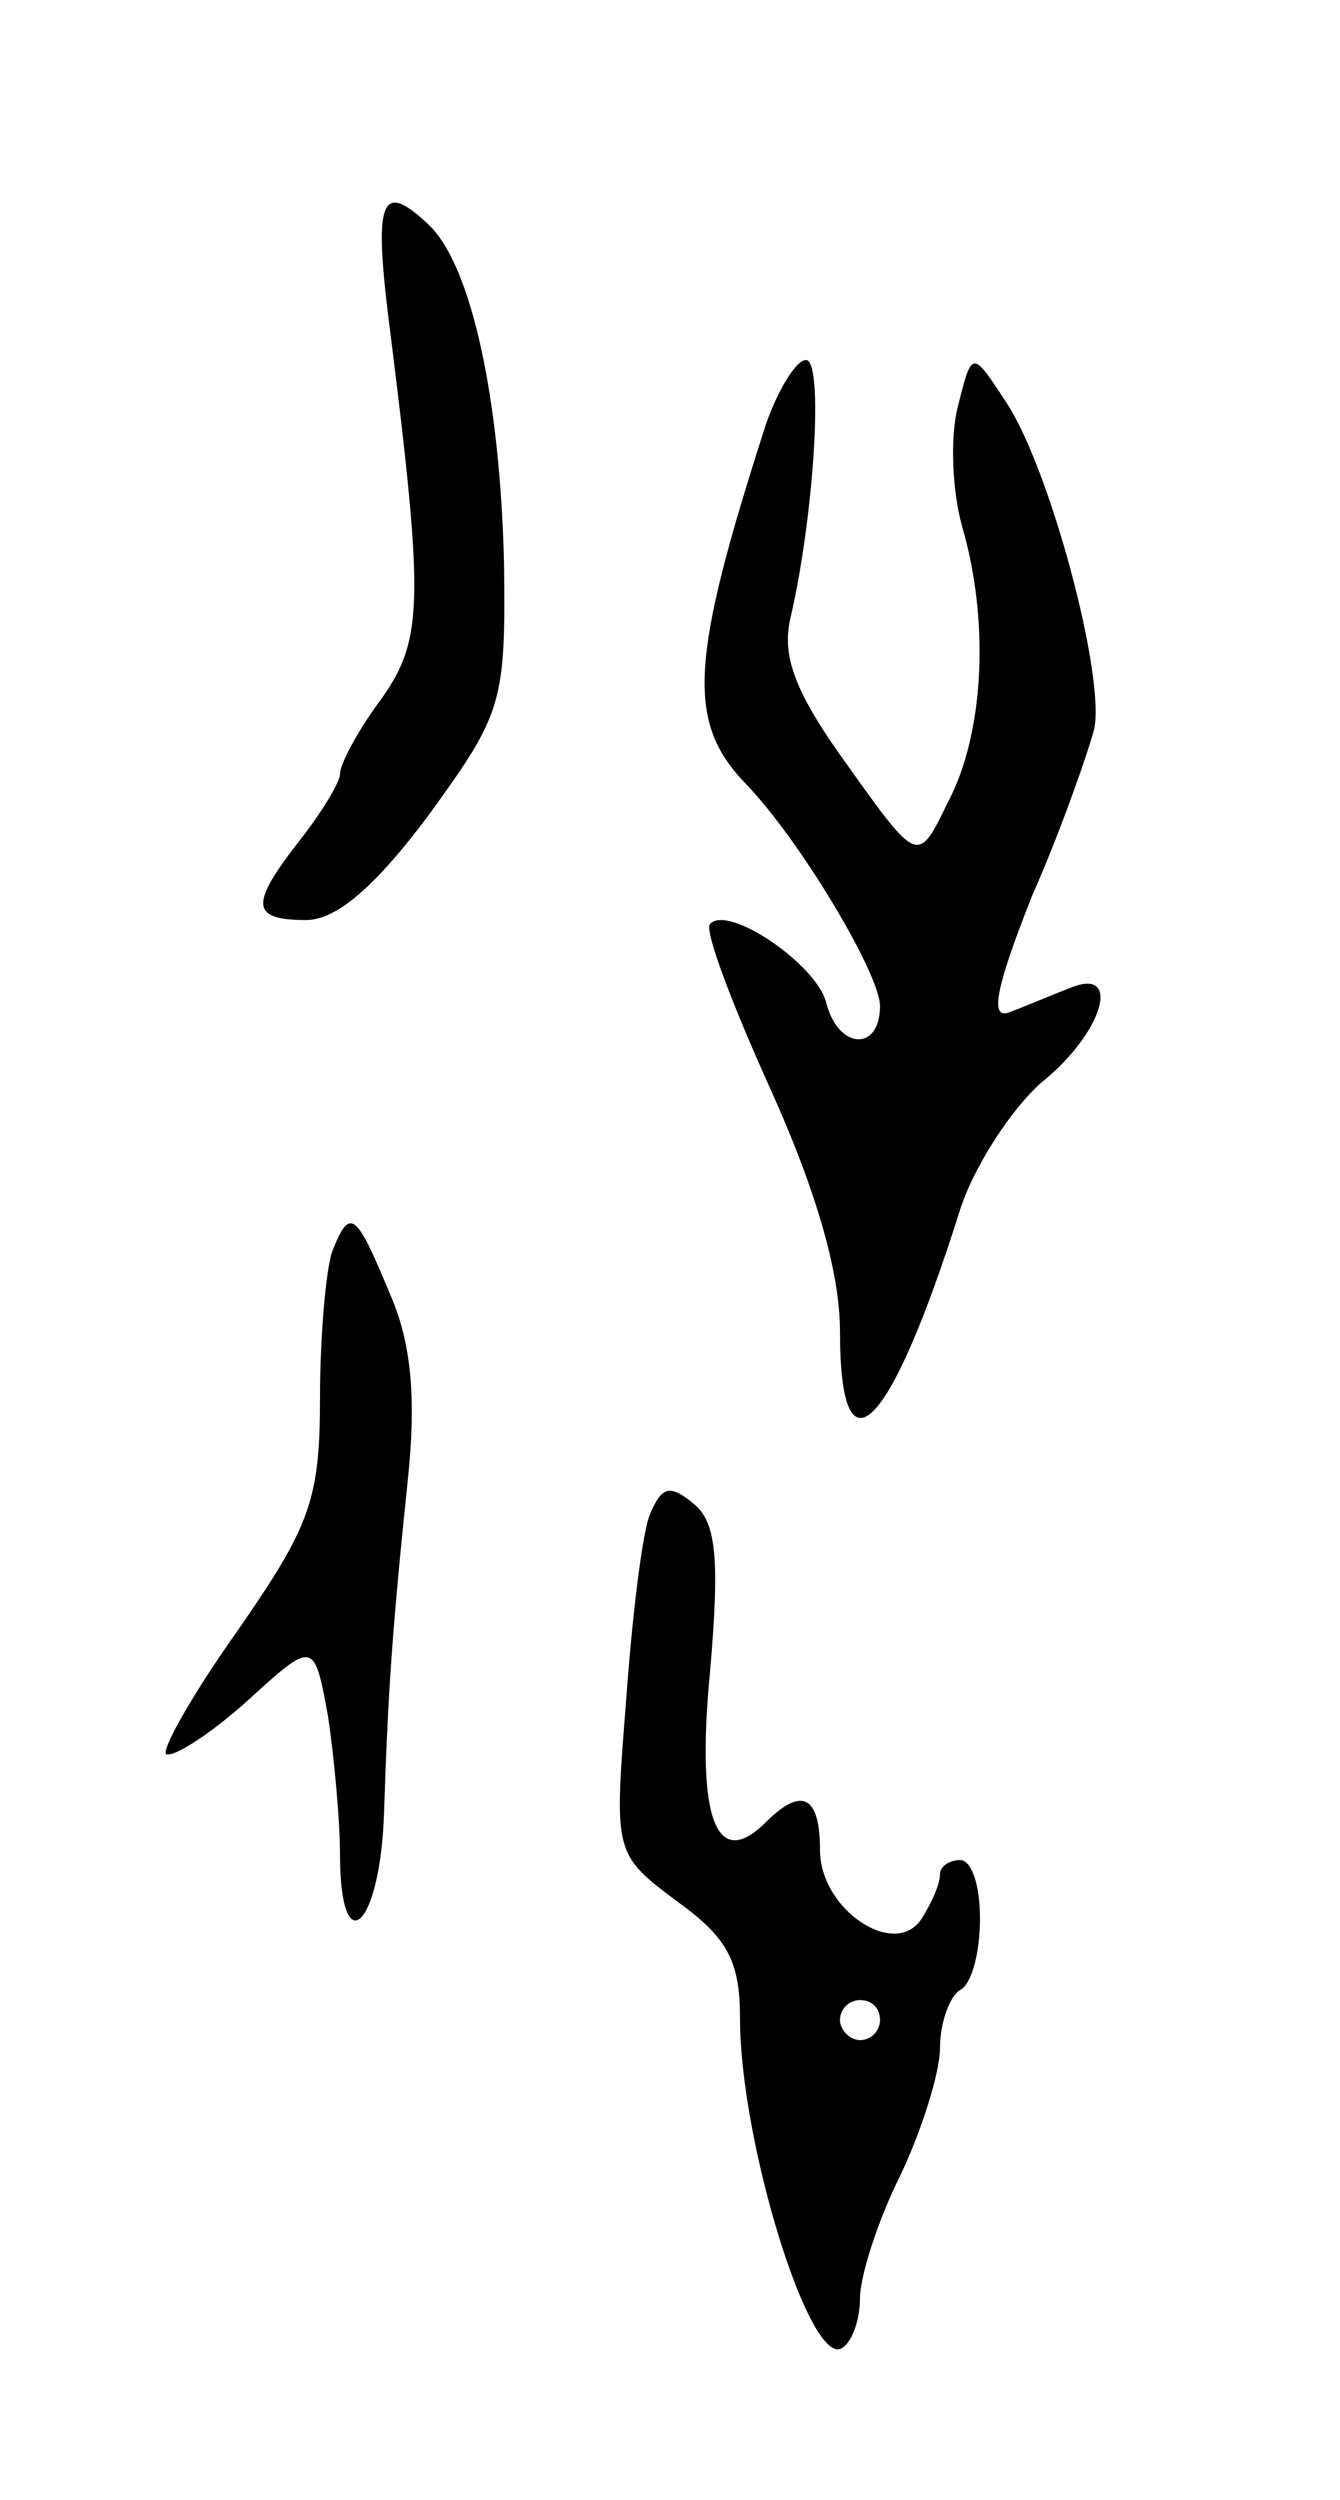 <svg version="1.0" xmlns="http://www.w3.org/2000/svg"
 width="67pt" height="125pt" viewBox="0 0 67 125"
 preserveAspectRatio="xMidYMid meet">
<g transform="translate(0,125) scale(0.1,-0.1)"
fill="#000000" stroke="none">
<path d="M194 1093 c18 -143 18 -162 -3 -192 -12 -16 -21 -33 -21 -38 0 -4 -9
-19 -20 -33 -25 -32 -25 -40 3 -40 15 0 34 16 61 52 37 51 39 56 38 127 -2 81
-16 147 -37 168 -24 23 -28 14 -21 -44z"/>
<path d="M383 1038 c-38 -118 -40 -149 -10 -180 27 -28 67 -95 67 -111 0 -23
-21 -22 -27 2 -5 19 -49 49 -58 39 -3 -3 11 -40 30 -82 23 -51 35 -92 35 -122
0 -75 25 -50 60 61 7 22 26 51 41 64 31 25 40 58 14 47 -8 -3 -22 -9 -30 -12
-10 -4 -8 10 11 58 15 34 28 72 31 83 6 26 -22 131 -44 164 -17 26 -17 26 -24
-2 -4 -15 -3 -42 2 -60 14 -48 11 -104 -7 -138 -15 -31 -15 -31 -50 18 -26 36
-33 54 -29 73 12 51 17 130 8 130 -5 0 -14 -15 -20 -32z"/>
<path d="M166 624 c-3 -9 -6 -42 -6 -73 0 -51 -5 -64 -41 -116 -22 -31 -38
-59 -36 -62 3 -2 21 9 40 26 34 31 34 31 41 -7 3 -20 6 -52 6 -69 0 -55 20
-37 22 20 2 61 4 91 12 168 4 39 2 67 -9 92 -17 41 -20 44 -29 21z"/>
<path d="M325 493 c-4 -10 -9 -52 -12 -94 -6 -76 -6 -76 26 -100 25 -18 31
-30 31 -58 0 -62 35 -175 51 -165 5 3 9 14 9 25 0 11 9 39 20 61 11 23 20 52
20 64 0 13 5 26 10 29 6 3 10 19 10 36 0 16 -4 29 -10 29 -5 0 -10 -3 -10 -7
0 -5 -4 -14 -9 -22 -13 -21 -51 4 -51 34 0 27 -9 32 -27 14 -25 -25 -35 2 -28
75 5 57 3 75 -8 84 -12 10 -16 9 -22 -5z m115 -253 c0 -5 -4 -10 -10 -10 -5 0
-10 5 -10 10 0 6 5 10 10 10 6 0 10 -4 10 -10z"/>
</g>
</svg>
